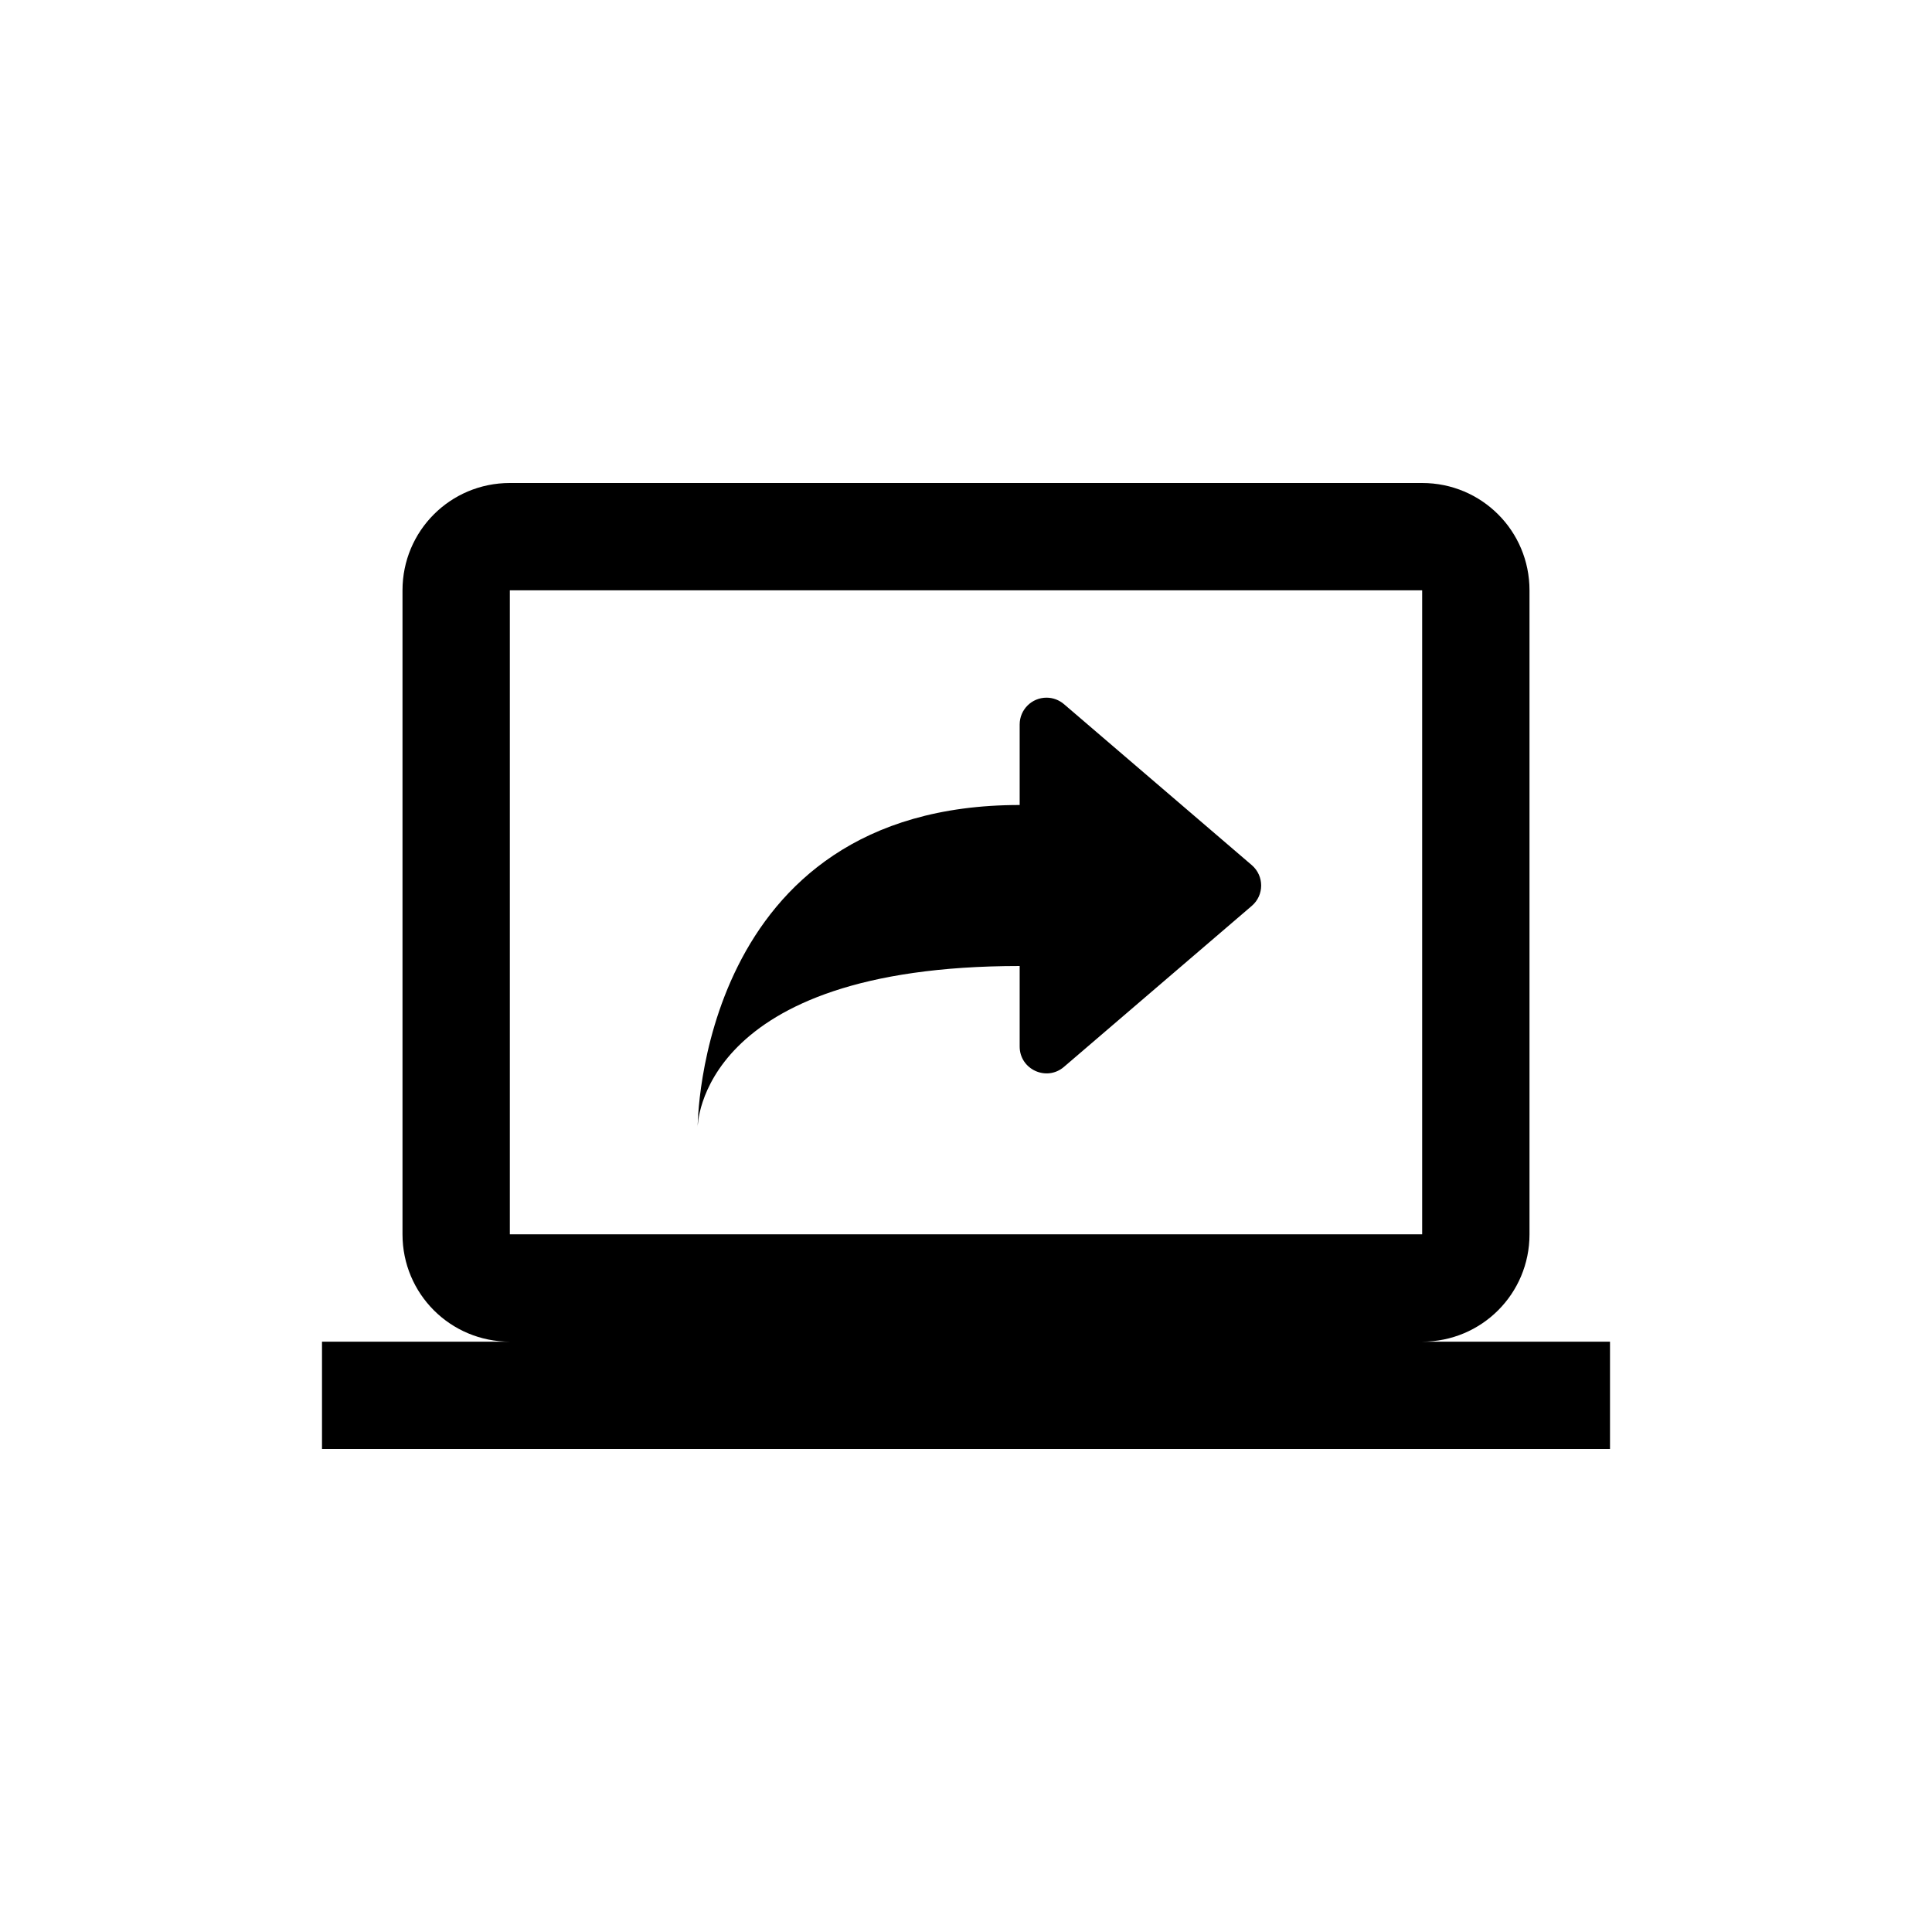 <svg xmlns="http://www.w3.org/2000/svg" xmlns:svg="http://www.w3.org/2000/svg" id="SVGRoot" width="36" height="36" version="1.1" viewBox="0 0 36 36"><g id="layer1"><path style="opacity:1;fill:#000;fill-opacity:1;stroke:none;stroke-width:1.537;stroke-linecap:round;stroke-linejoin:round;stroke-miterlimit:4;stroke-dasharray:none;stroke-dashoffset:0;stroke-opacity:1;paint-order:markers fill stroke" id="rect2276" d="m 9.5,9 c -1.108,0 -2,0.892 -2,2 v 12 c 0,1.108 0.892,2 2,2 H 6 v 2 h 24 v -2 h -3.5 c 1.108,0 2,-0.892 2,-2 V 11 c 0,-1.108 -0.892,-2 -2,-2 z m 0,2 h 17 v 12 h -17 z m 10.004,2 C 19.226,12.998 19,13.222 19,13.5 V 15 c -6,0 -6,6 -6,6 0,0 0,-3 6,-3 v 1.5 c 1.4e-4,0.428 0.502,0.658 0.826,0.379 l 3.5,-3 c 0.232,-0.199 0.232,-0.558 0,-0.758 l -3.5,-3 C 19.736,13.044 19.622,13.001 19.504,13 Z"/></g></svg>